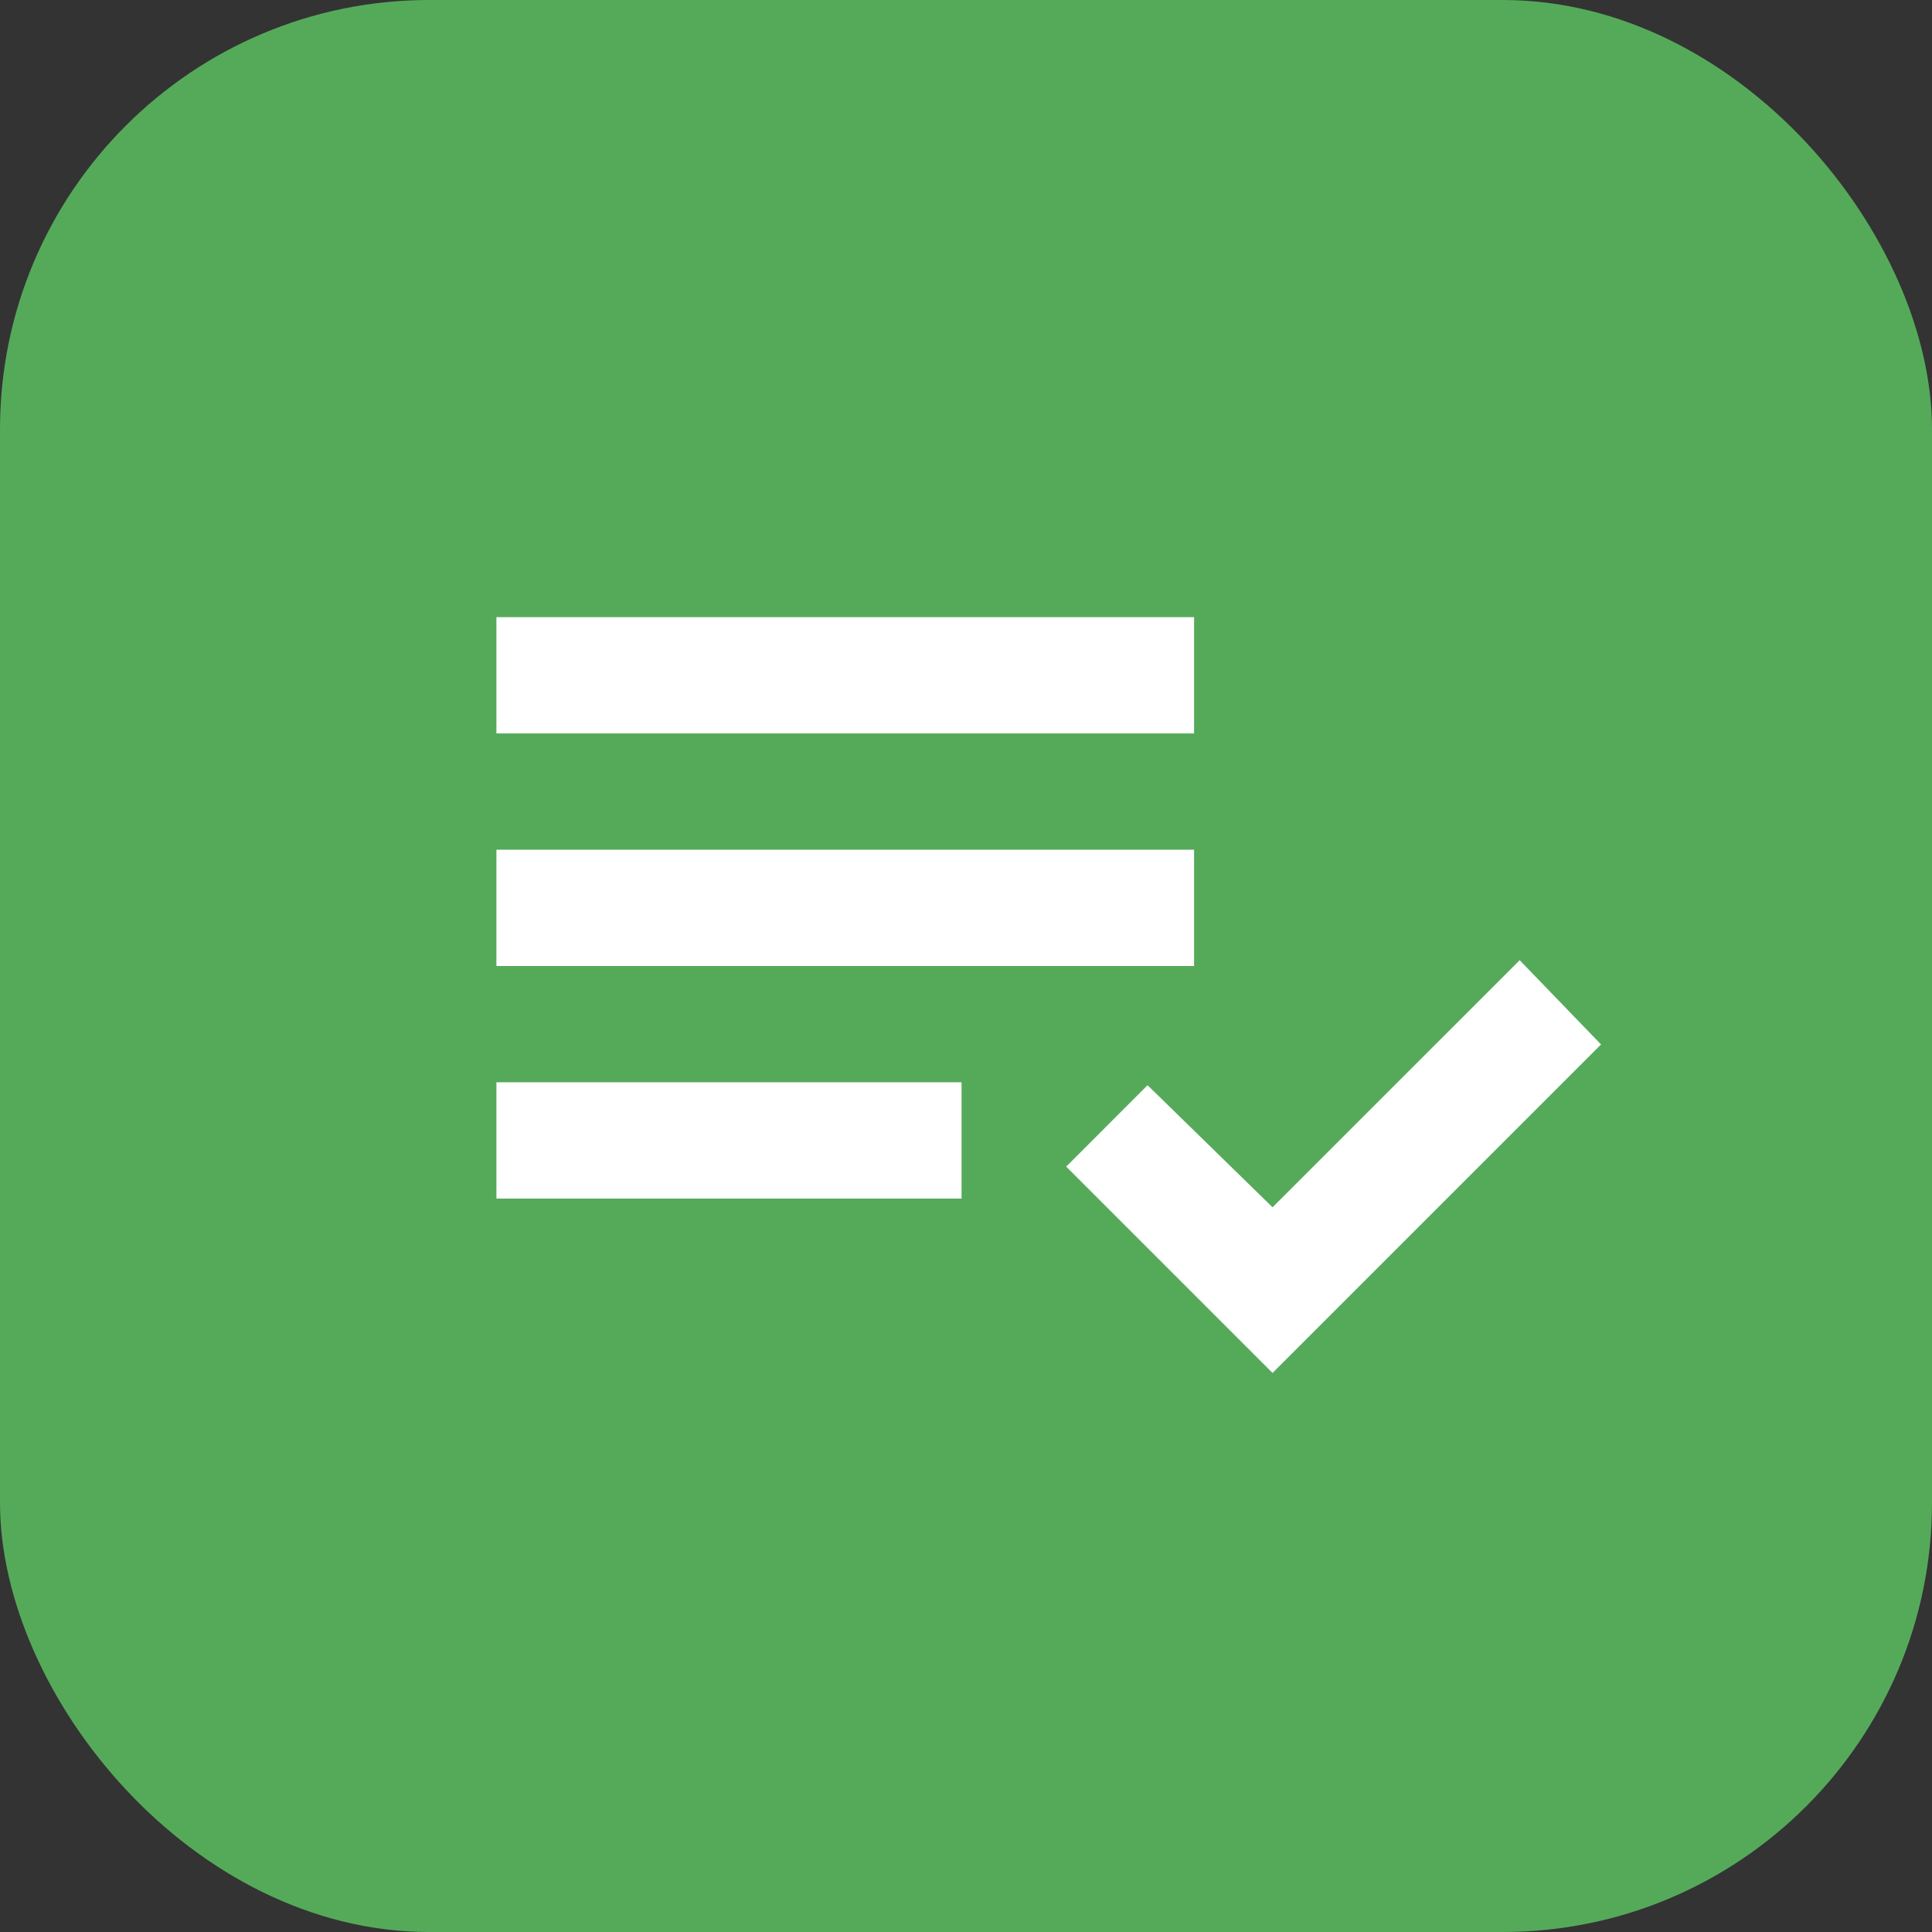 <svg width="36" height="36" viewBox="0 0 36 36" fill="none" xmlns="http://www.w3.org/2000/svg">
<rect x="0" y="0" width="36" height="36" fill="#333333" stroke="none"/>
<rect width="36" height="36" rx="8" fill="#55AA5A"/>
<mask id="mask0_1128_1167" style="mask-type:alpha" maskUnits="userSpaceOnUse" x="6" y="5" width="26" height="26">
<rect x="6" y="5" width="26" height="26" fill="#D9D9D9"/>
</mask>
<g mask="url(#mask0_1128_1167)">
<path d="M9.25 22.333V20.167H17.917V22.333H9.25ZM9.25 18V15.833H22.25V18H9.25ZM9.25 13.667V11.5H22.25V13.667H9.25ZM23.712 25.583L19.867 21.738L21.383 20.221L23.712 22.496L28.317 17.892L29.833 19.462L23.712 25.583Z" fill="white"/>
</g>
</svg>
